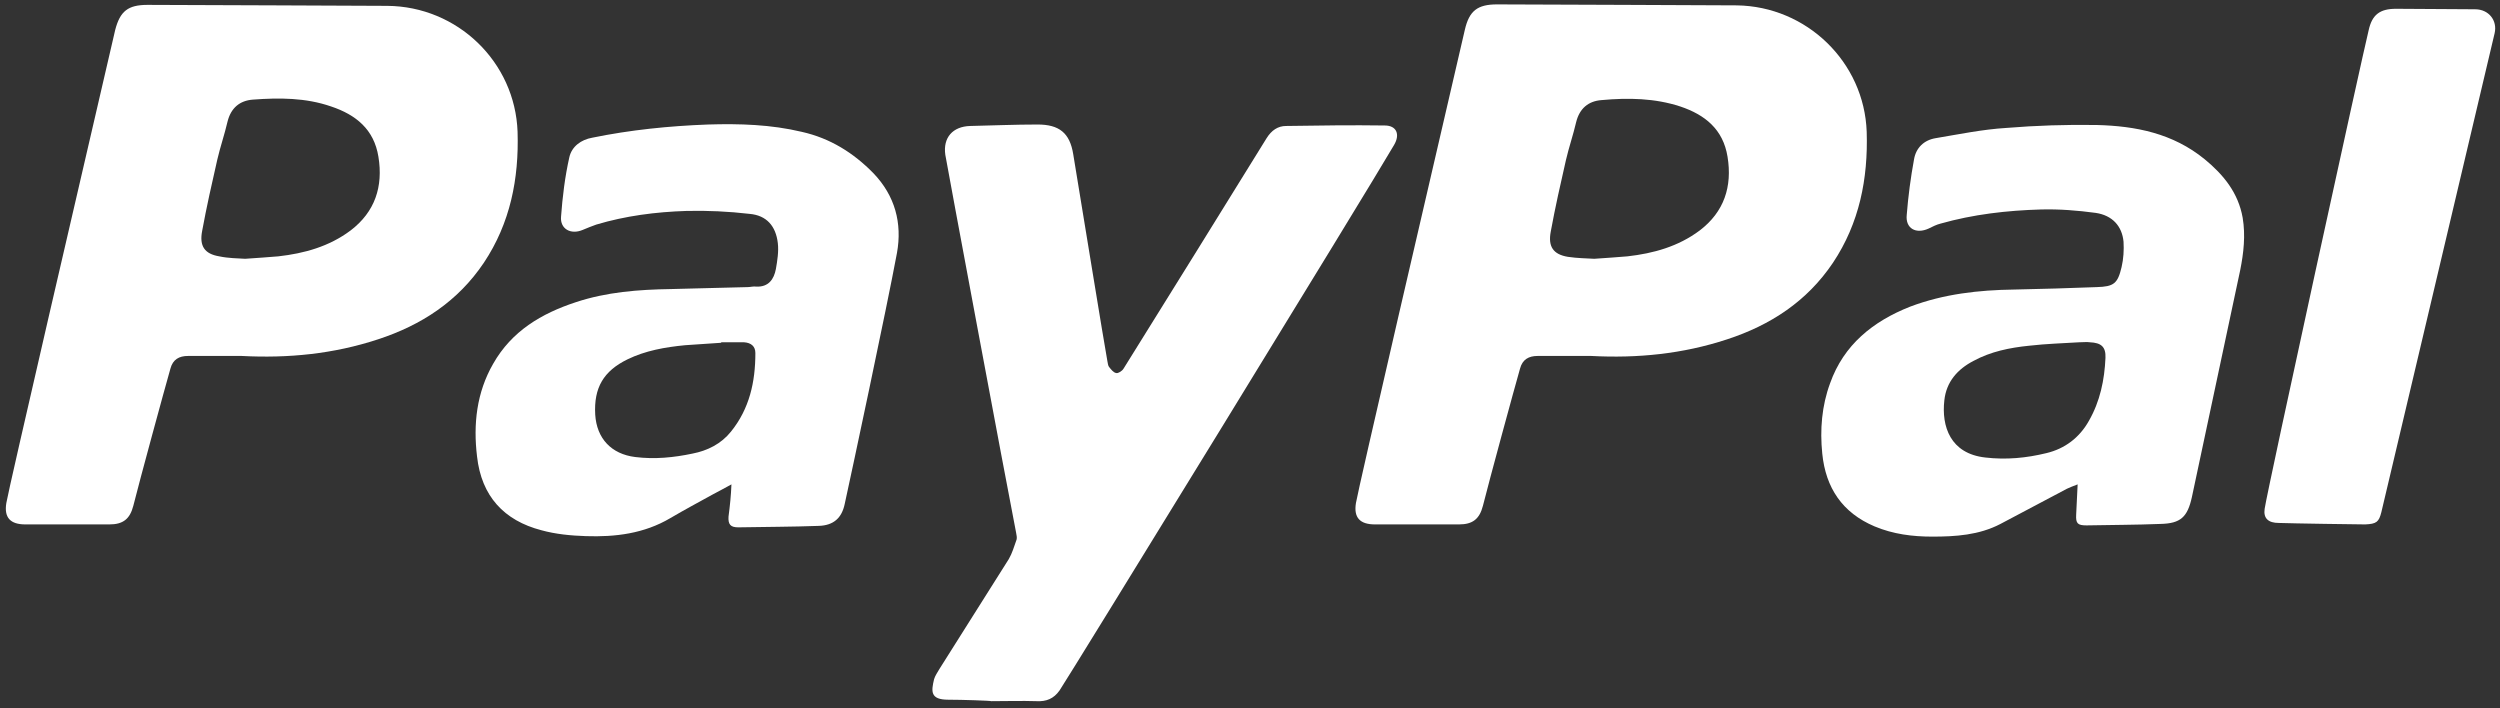 <?xml version="1.0" encoding="utf-8"?>
<!-- Generator: Adobe Illustrator 23.0.2, SVG Export Plug-In . SVG Version: 6.00 Build 0)  -->
<svg version="1.1" id="PayPal" xmlns="http://www.w3.org/2000/svg" xmlns:xlink="http://www.w3.org/1999/xlink" x="0px" y="0px"
	 viewBox="0 0 512 145" style="enable-background:new 0 0 512 145;" xml:space="preserve">
<rect x="0" y="0" width="512" height="145" fill="#333333" stroke="none"/>
<style type="text/css">
	.st0{fill:#FFFFFF;}
</style>
<path class="st0" d="M49.5,72.9c-3.7,0-7.3,0-11,0c-1.8,0-3.1,0.7-3.6,2.6c-1.2,4.2-6.3,22.9-7.6,28.1c-0.7,2.7-2.1,3.8-4.9,3.8
	c-5.7,0-11.5,0-17.2,0c-3.1,0-4.4-1.4-3.9-4.4c0.4-2.6,15.4-67.2,22.3-96.9C24.6,2.3,26.2,1,30.2,1c10.7,0,43.4,0.2,49.1,0.2
	C93.7,1.3,105.5,12.7,106,27c0.3,9.6-1.5,18.7-6.9,26.8c-5.3,7.9-12.8,12.8-21.7,15.7C68.3,72.5,59,73.4,49.5,72.9z M50.2,53
	c2.6-0.2,4.7-0.3,6.8-0.5c5.3-0.6,10.4-2,14.8-5.3c5-3.8,6.7-9,5.7-15.1c-0.9-5.6-4.6-8.6-9.7-10.3C62.6,20,57.2,20,51.8,20.4
	c-2.7,0.2-4.5,1.7-5.2,4.5c-0.6,2.6-1.5,5.2-2.1,7.8c-1.1,4.8-2.2,9.7-3.1,14.6c-0.6,3.1,0.5,4.7,3.5,5.2
	C46.8,52.9,48.7,52.9,50.2,53z"/>
<path class="st0" d="M203,143.6c3.1,0,6.2-0.1,9.3,0c2,0.1,3.5-0.5,4.7-2.2c1.9-2.8,63.4-102.9,68.5-111.7c1.3-2.2,0.5-4-1.9-4
	c-6.7-0.1-13.5,0-20.2,0.1c-1.7,0-3,0.9-4,2.5c-4.8,7.8-24.3,39.2-29.3,47.2c-0.3,0.5-1.1,1-1.5,0.9c-0.6-0.1-1.1-0.8-1.5-1.3
	c-0.2-0.3-0.2-0.7-0.3-1.1c-0.7-3.8-5.3-32.1-7-42.4c-0.7-4.4-2.9-6.1-7.3-6.1c-4.6,0-9.2,0.2-13.8,0.3c-3.6,0.1-5.6,2.4-5.1,5.9
	c0.3,1.9,12.4,66.7,14.5,77.4c0.1,0.5,0.2,1,0.1,1.4c-0.5,1.4-0.9,2.8-1.6,4c-4.7,7.5-9.5,15-14.2,22.5c-0.4,0.7-0.9,1.4-1.1,2.1
	c-0.6,2.5-0.8,4.2,2.9,4.2C197,143.3,203,143.5,203,143.6z"/>
<path class="st0" d="M149.8,99.2c-1.6,0.9-2.8,1.5-3.9,2.1c-2.9,1.6-5.7,3.1-8.6,4.8c-5.4,3.2-11.3,3.9-17.3,3.7
	c-3.1-0.1-6.2-0.4-9.1-1.2c-7.7-2-12.3-7-13.2-15.1c-0.8-6.6-0.1-13.1,3.3-19c3.8-6.7,9.9-10.3,16.9-12.6c6.3-2.1,12.9-2.6,19.5-2.7
	c5.2-0.1,10.4-0.3,15.7-0.4c0.6,0,1.2-0.2,1.8-0.1c2.5,0.1,3.6-1.5,4-3.6c0.3-1.7,0.6-3.6,0.4-5.3c-0.4-3.5-2.3-5.7-5.8-6
	c-4.3-0.5-8.6-0.7-12.9-0.6c-6.3,0.2-12.5,1-18.5,2.8c-0.9,0.3-1.8,0.7-2.8,1.1c-2.4,1-4.6-0.2-4.4-2.7c0.3-4.1,0.8-8.2,1.7-12.2
	c0.5-2.2,2.4-3.6,4.7-4c7.8-1.6,15.7-2.4,23.7-2.7c6.5-0.2,12.9,0,19.2,1.5c5.8,1.3,10.6,4.3,14.7,8.5c4.4,4.6,5.9,10.2,4.8,16.3
	c-2.1,11.3-9.4,45.5-10.7,51.4c-0.6,2.9-2.3,4.4-5.3,4.5c-5.5,0.2-11,0.2-16.5,0.3c-1.6,0-2.1-0.6-2-2.2
	C149.5,103.5,149.7,101.6,149.8,99.2z M147.7,70.1c0,0,0,0.1,0,0.1c-2.5,0.2-4.9,0.3-7.4,0.5c-4.1,0.4-8.1,1.1-11.8,2.9
	c-4.9,2.4-6.9,5.8-6.6,11.3c0.3,4.9,3.3,8.1,8.2,8.7c4,0.5,7.9,0.1,11.7-0.7c3.1-0.6,5.9-2,7.9-4.5c3.8-4.7,5-10.2,5-16.1
	c0-1.4-0.9-2.1-2.3-2.2C150.9,70.1,149.3,70.1,147.7,70.1z"/>
<path class="st0" d="M325.9,72.9c-3.6,0-7.3,0-11,0c-1.8,0-3.1,0.7-3.6,2.6c-1.2,4.2-6.3,22.9-7.6,28.1c-0.7,2.7-2.1,3.8-4.9,3.8
	c-5.7,0-11.5,0-17.2,0c-3.1,0-4.4-1.4-3.9-4.4c0.4-2.6,15.4-67.2,22.3-96.9c0.9-3.9,2.6-5.2,6.6-5.2c10.7,0,43.4,0.2,49.1,0.2
	C370,1.3,381.8,12.7,382.3,27c0.3,9.6-1.5,18.7-6.9,26.8c-5.3,7.9-12.8,12.8-21.7,15.7C344.6,72.5,335.3,73.4,325.9,72.9z M326.5,53
	c2.6-0.2,4.7-0.3,6.8-0.5c5.3-0.6,10.4-2,14.8-5.3c5-3.8,6.7-9,5.7-15.1c-0.9-5.6-4.6-8.6-9.7-10.3c-5.2-1.7-10.6-1.8-16.1-1.3
	c-2.7,0.2-4.5,1.7-5.2,4.5c-0.6,2.6-1.5,5.2-2.1,7.8c-1.1,4.8-2.2,9.7-3.1,14.6c-0.6,3.1,0.5,4.7,3.5,5.2
	C323.1,52.9,325,52.9,326.5,53z"/>
<path class="st0" d="M425.5,99.2c-1,0.4-1.6,0.6-2.2,0.9c-4.5,2.4-9.1,4.8-13.6,7.2c-4.4,2.3-9.2,2.6-14,2.6c-4,0-8-0.5-11.8-2.1
	c-6.6-2.8-10-7.9-10.7-14.9c-0.5-4.9-0.1-9.8,1.6-14.4c2.8-7.9,8.8-12.7,16.4-15.7c6.9-2.6,14-3.4,21.3-3.5
	c5.6-0.1,11.3-0.3,16.9-0.5c3.5-0.1,4.3-0.7,5.1-4.1c0.4-1.7,0.5-3.5,0.4-5.2c-0.3-3.2-2.3-5.4-5.7-5.9c-3.7-0.5-7.5-0.8-11.2-0.7
	c-7,0.2-13.9,1-20.6,2.9c-0.8,0.2-1.6,0.6-2.4,1c-2.6,1.2-4.8,0-4.5-2.8c0.3-3.8,0.8-7.6,1.5-11.4c0.4-2.3,2-3.9,4.4-4.3
	c4.8-0.8,9.6-1.8,14.5-2.1c6.1-0.5,12.3-0.7,18.5-0.6c8,0.2,15.6,1.7,22.1,7c3.9,3.2,6.9,6.9,7.8,12c0.6,3.6,0.2,7.2-0.5,10.7
	c-3.3,15.5-6.6,31-9.9,46.5c-0.9,4.1-2.3,5.4-6.4,5.5c-5.1,0.2-10.2,0.2-15.2,0.3c-1.8,0-2.2-0.4-2.1-2.2
	C425.3,103.5,425.4,101.6,425.5,99.2z M425.8,70.1c-3.2,0.2-6.7,0.3-10.2,0.7c-4,0.4-7.9,1.2-11.4,3.1c-3.3,1.7-5.6,4.3-6,8.1
	c-0.6,5.3,1.2,10.9,8.4,11.7c4.3,0.5,8.4,0.1,12.5-0.9c3.8-0.9,6.8-3.2,8.7-6.6c2.3-4,3.2-8.4,3.4-12.9c0.1-2.3-0.9-3.1-3.2-3.2
	C427.4,70,426.7,70.1,425.8,70.1z"/>
<path class="st0" d="M484.4,107.4c2.3-0.1,2.8-0.5,3.3-2.5c2.1-8.7,17.5-74.1,23.2-98.1c0.6-2.6-1.2-4.9-4-4.9
	c-5.4,0-10.8-0.1-16.2-0.1c-3.3,0-4.9,1.2-5.6,4.4c-1.2,4.8-20.7,93.9-21.3,98c-0.3,2,0.8,2.9,2.9,2.9
	C469.5,107.2,482.9,107.4,484.4,107.4z"/>
</svg>
